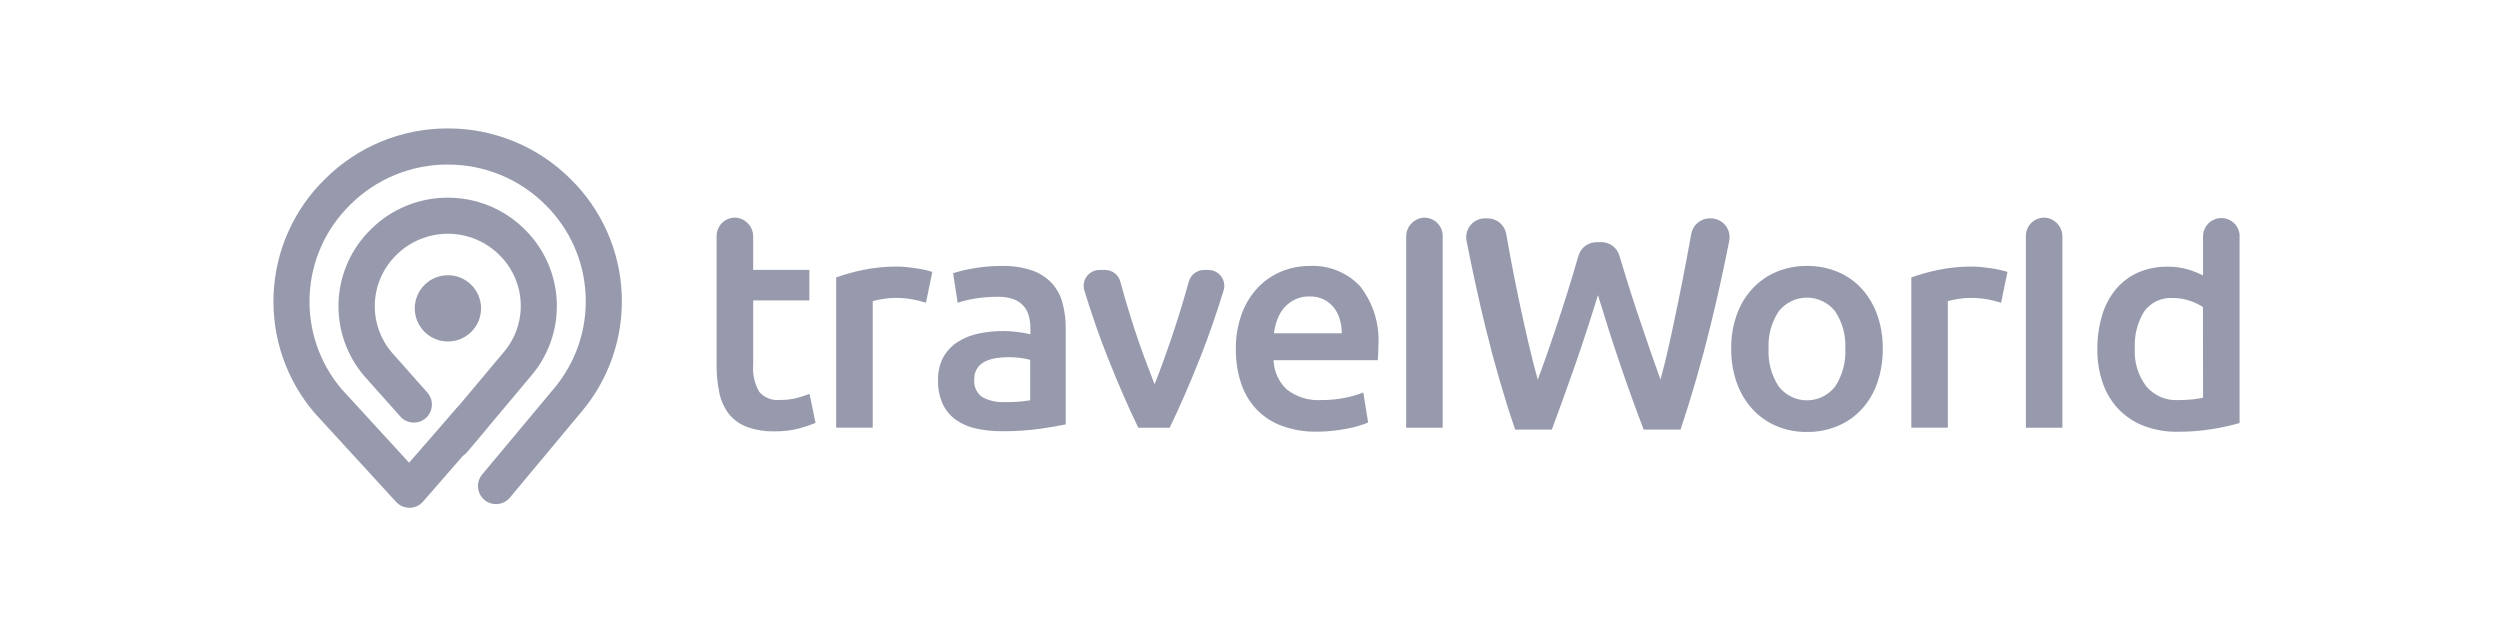 <svg width="192" height="48" viewBox="0 0 192 48" fill="none" xmlns="http://www.w3.org/2000/svg">
<path d="M34.821 35.197C34.495 35.197 34.179 35.082 33.93 34.872C33.648 34.636 33.472 34.297 33.441 33.931C33.409 33.565 33.524 33.202 33.76 32.92L38.667 27.069C39.576 26.014 40.049 24.653 39.99 23.262C39.932 21.877 39.35 20.566 38.361 19.593C37.841 19.072 37.224 18.659 36.543 18.378C35.863 18.096 35.134 17.952 34.398 17.953C33.662 17.951 32.933 18.095 32.253 18.375C31.572 18.656 30.954 19.069 30.434 19.589C29.44 20.56 28.852 21.872 28.79 23.26C28.724 24.645 29.186 26.003 30.083 27.06L32.818 30.146C32.939 30.282 33.033 30.44 33.093 30.612C33.153 30.784 33.178 30.966 33.168 31.148C33.158 31.329 33.112 31.507 33.032 31.671C32.953 31.835 32.843 31.982 32.707 32.103C32.432 32.348 32.072 32.473 31.705 32.452C31.338 32.431 30.994 32.266 30.749 31.992L27.973 28.879C26.61 27.284 25.906 25.23 26.002 23.134C26.099 21.048 26.983 19.077 28.477 17.619C29.253 16.844 30.174 16.23 31.188 15.812C32.202 15.394 33.288 15.18 34.385 15.182C35.484 15.179 36.573 15.393 37.589 15.812C38.605 16.232 39.528 16.847 40.306 17.624C41.792 19.087 42.669 21.058 42.759 23.141C42.852 25.225 42.151 27.266 40.798 28.853L35.891 34.704C35.761 34.859 35.598 34.984 35.414 35.069C35.231 35.155 35.031 35.199 34.828 35.199" fill="#979AAD"/>
<path d="M31.444 38.996C31.252 38.996 31.062 38.956 30.886 38.879C30.709 38.802 30.551 38.689 30.421 38.547L24.155 31.71C21.982 29.168 20.859 25.893 21.014 22.552C21.165 19.229 22.572 16.086 24.95 13.759C26.189 12.52 27.66 11.538 29.28 10.87C30.899 10.201 32.635 9.859 34.387 9.863C36.143 9.859 37.882 10.201 39.505 10.872C41.128 11.543 42.602 12.527 43.843 13.77C46.209 16.102 47.604 19.243 47.746 22.562C47.895 25.885 46.778 29.142 44.619 31.673L39.16 38.218C39.044 38.358 38.901 38.474 38.74 38.559C38.579 38.643 38.403 38.695 38.221 38.712C38.04 38.728 37.857 38.709 37.684 38.654C37.51 38.6 37.348 38.513 37.209 38.396C37.068 38.28 36.953 38.137 36.868 37.975C36.783 37.814 36.73 37.638 36.714 37.456C36.697 37.275 36.716 37.092 36.77 36.918C36.825 36.744 36.913 36.582 37.029 36.442L42.503 29.887C44.211 27.886 45.095 25.311 44.977 22.683C44.865 20.059 43.762 17.576 41.892 15.733C40.906 14.748 39.736 13.967 38.448 13.436C37.16 12.905 35.78 12.634 34.387 12.638C32.995 12.634 31.616 12.905 30.329 13.436C29.043 13.967 27.874 14.747 26.89 15.731C25.011 17.571 23.899 20.055 23.781 22.683C23.658 25.307 24.535 27.879 26.235 29.882L31.418 35.535L35.049 31.369C35.291 31.092 35.633 30.923 35.999 30.898C36.366 30.872 36.728 30.994 37.005 31.235C37.142 31.355 37.254 31.5 37.335 31.663C37.416 31.826 37.465 32.003 37.477 32.185C37.489 32.366 37.466 32.549 37.408 32.721C37.35 32.894 37.258 33.053 37.139 33.19L32.488 38.524C32.36 38.672 32.202 38.79 32.025 38.872C31.847 38.954 31.655 38.998 31.459 39L31.444 38.996Z" fill="#979AAD"/>
<path d="M36.946 23.683C36.945 24.358 36.677 25.005 36.199 25.482C35.722 25.959 35.075 26.227 34.4 26.227C33.725 26.227 33.077 25.959 32.6 25.482C32.123 25.005 31.854 24.358 31.854 23.683C31.854 23.008 32.122 22.36 32.599 21.883C33.077 21.405 33.724 21.137 34.4 21.137C35.075 21.137 35.723 21.405 36.2 21.883C36.678 22.36 36.946 23.008 36.946 23.683Z" fill="#979AAD"/>
<path d="M61.241 30.556C60.798 30.67 60.342 30.725 59.884 30.718C59.591 30.748 59.294 30.707 59.02 30.598C58.745 30.488 58.501 30.315 58.308 30.091C57.945 29.459 57.783 28.732 57.844 28.006V23.083C57.844 23.08 57.846 23.076 57.849 23.074C57.852 23.071 57.855 23.07 57.859 23.07H62.144C62.148 23.07 62.151 23.068 62.154 23.066C62.157 23.063 62.159 23.059 62.159 23.055V20.743C62.159 20.739 62.157 20.735 62.154 20.732C62.151 20.729 62.148 20.728 62.144 20.728H57.859C57.855 20.728 57.851 20.726 57.848 20.723C57.846 20.72 57.844 20.716 57.844 20.712V18.189C57.851 17.829 57.724 17.48 57.488 17.209C57.252 16.938 56.923 16.764 56.566 16.721C56.372 16.703 56.176 16.726 55.992 16.788C55.807 16.85 55.638 16.95 55.494 17.082C55.35 17.213 55.235 17.373 55.157 17.552C55.078 17.73 55.037 17.922 55.037 18.117V28.028C55.029 28.748 55.099 29.466 55.245 30.171C55.363 30.751 55.609 31.298 55.964 31.771C56.324 32.226 56.801 32.575 57.344 32.779C58.038 33.03 58.773 33.148 59.511 33.126C60.136 33.137 60.76 33.062 61.366 32.906C61.796 32.791 62.218 32.649 62.631 32.481C62.633 32.478 62.634 32.475 62.634 32.472C62.634 32.469 62.633 32.466 62.631 32.464L62.174 30.267C62.174 30.265 62.173 30.263 62.172 30.261C62.171 30.259 62.169 30.257 62.167 30.256C62.166 30.255 62.163 30.254 62.161 30.254C62.159 30.254 62.157 30.255 62.155 30.256C61.856 30.371 61.551 30.471 61.241 30.556Z" fill="#979AAD"/>
<path d="M70.329 20.599C70.078 20.562 69.831 20.531 69.588 20.507C69.345 20.483 69.129 20.472 68.939 20.473C68.031 20.465 67.126 20.554 66.237 20.739C65.552 20.882 64.878 21.071 64.218 21.305C64.217 21.307 64.216 21.31 64.216 21.312C64.216 21.314 64.217 21.316 64.218 21.319V32.832C64.218 32.836 64.219 32.84 64.222 32.843C64.225 32.846 64.229 32.847 64.233 32.847H67.01C67.013 32.847 67.017 32.846 67.02 32.843C67.023 32.84 67.025 32.836 67.025 32.832V23.142C67.023 23.14 67.023 23.137 67.023 23.135C67.023 23.133 67.023 23.131 67.025 23.128C67.261 23.061 67.502 23.008 67.746 22.97C68.071 22.91 68.4 22.88 68.731 22.878C69.21 22.872 69.688 22.915 70.158 23.006C70.476 23.069 70.791 23.149 71.102 23.246C71.103 23.246 71.105 23.246 71.107 23.246C71.109 23.246 71.111 23.245 71.113 23.244C71.114 23.243 71.116 23.241 71.117 23.24C71.118 23.238 71.118 23.236 71.118 23.234L71.598 20.898C71.6 20.895 71.601 20.892 71.601 20.889C71.601 20.886 71.6 20.883 71.598 20.881C71.461 20.835 71.279 20.786 71.052 20.733C70.826 20.68 70.585 20.636 70.329 20.599Z" fill="#979AAD"/>
<path d="M80.777 21.745C80.36 21.302 79.842 20.968 79.267 20.771C78.512 20.52 77.719 20.402 76.924 20.423C76.194 20.421 75.464 20.484 74.744 20.612C74.222 20.698 73.706 20.821 73.2 20.98C73.199 20.982 73.198 20.985 73.198 20.988C73.198 20.99 73.199 20.993 73.2 20.995L73.544 23.239C73.544 23.242 73.545 23.244 73.546 23.246C73.547 23.247 73.548 23.249 73.55 23.25C73.552 23.251 73.554 23.252 73.556 23.252C73.559 23.252 73.561 23.252 73.563 23.251C73.988 23.107 74.425 23.001 74.869 22.932C75.459 22.835 76.056 22.789 76.654 22.794C77.061 22.783 77.466 22.847 77.849 22.983C78.136 23.086 78.393 23.259 78.597 23.485C78.802 23.712 78.947 23.985 79.019 24.281C79.098 24.584 79.136 24.895 79.135 25.208V25.672C78.776 25.587 78.412 25.524 78.046 25.484C77.722 25.446 77.397 25.426 77.072 25.425C76.429 25.42 75.788 25.484 75.16 25.614C74.587 25.73 74.041 25.95 73.548 26.263C73.091 26.557 72.713 26.959 72.447 27.433C72.161 27.976 72.022 28.583 72.041 29.196C72.022 29.827 72.145 30.453 72.402 31.029C72.628 31.508 72.971 31.923 73.399 32.235C73.862 32.561 74.386 32.79 74.941 32.907C75.595 33.052 76.264 33.123 76.934 33.117C77.922 33.127 78.91 33.064 79.89 32.928C80.755 32.802 81.405 32.691 81.837 32.594C81.841 32.593 81.844 32.592 81.846 32.589C81.848 32.587 81.849 32.584 81.849 32.581V25.242C81.855 24.581 81.773 23.922 81.605 23.283C81.458 22.71 81.174 22.183 80.777 21.745ZM79.118 30.729C79.118 30.732 79.117 30.736 79.115 30.738C79.112 30.741 79.11 30.743 79.106 30.744C78.459 30.85 77.803 30.896 77.147 30.88C76.557 30.912 75.969 30.781 75.448 30.502C75.23 30.35 75.057 30.141 74.947 29.898C74.837 29.655 74.794 29.388 74.824 29.123C74.812 28.824 74.893 28.528 75.056 28.277C75.211 28.052 75.422 27.871 75.669 27.754C75.941 27.626 76.23 27.54 76.528 27.499C76.84 27.453 77.156 27.43 77.472 27.43C77.798 27.427 78.123 27.451 78.446 27.499C78.669 27.531 78.89 27.577 79.108 27.635C79.111 27.636 79.114 27.638 79.115 27.64C79.117 27.643 79.118 27.646 79.118 27.649V30.729Z" fill="#979AAD"/>
<path d="M100.548 20.424C99.833 20.425 99.125 20.562 98.462 20.829C97.782 21.1 97.166 21.511 96.654 22.035C96.1 22.611 95.67 23.294 95.389 24.042C95.056 24.939 94.895 25.89 94.914 26.847C94.907 27.7 95.034 28.549 95.291 29.363C95.522 30.101 95.908 30.78 96.424 31.356C96.963 31.94 97.629 32.392 98.372 32.677C99.26 33.011 100.205 33.173 101.154 33.153C101.564 33.153 101.975 33.13 102.383 33.083C102.784 33.036 103.161 32.978 103.515 32.909C103.828 32.848 104.137 32.771 104.442 32.677C104.657 32.614 104.867 32.534 105.07 32.439C105.072 32.437 105.072 32.434 105.072 32.432C105.072 32.429 105.072 32.426 105.07 32.424L104.704 30.159C104.704 30.157 104.703 30.155 104.702 30.153C104.701 30.151 104.7 30.15 104.698 30.148C104.696 30.147 104.694 30.147 104.692 30.147C104.689 30.146 104.687 30.147 104.685 30.148C104.257 30.316 103.815 30.445 103.364 30.535C102.75 30.665 102.125 30.728 101.497 30.724C100.544 30.789 99.6 30.505 98.842 29.923C98.529 29.637 98.277 29.29 98.1 28.905C97.924 28.52 97.825 28.103 97.811 27.679C97.811 27.677 97.811 27.675 97.812 27.673C97.812 27.671 97.813 27.669 97.815 27.667C97.816 27.666 97.818 27.664 97.82 27.663C97.822 27.663 97.824 27.662 97.826 27.662H105.797C105.801 27.662 105.804 27.661 105.807 27.658C105.81 27.656 105.812 27.652 105.812 27.649C105.827 27.498 105.839 27.328 105.846 27.139C105.854 26.951 105.857 26.773 105.857 26.618C105.983 24.952 105.483 23.299 104.455 21.981C103.956 21.453 103.348 21.04 102.673 20.771C101.999 20.502 101.273 20.383 100.548 20.424ZM97.853 25.595C97.85 25.595 97.848 25.595 97.846 25.594C97.844 25.593 97.843 25.592 97.841 25.59C97.84 25.589 97.839 25.587 97.838 25.585C97.838 25.583 97.837 25.581 97.838 25.578C97.885 25.228 97.969 24.884 98.091 24.552C98.209 24.221 98.386 23.915 98.613 23.647C98.842 23.381 99.122 23.164 99.436 23.009C99.79 22.841 100.177 22.758 100.569 22.766C100.941 22.757 101.31 22.832 101.648 22.987C101.944 23.13 102.205 23.335 102.413 23.589C102.628 23.857 102.789 24.164 102.888 24.493C102.996 24.845 103.051 25.212 103.051 25.58C103.051 25.584 103.049 25.588 103.046 25.591C103.043 25.594 103.04 25.595 103.036 25.595H97.853Z" fill="#979AAD"/>
<path d="M142.973 22.164C142.459 21.605 141.83 21.166 141.129 20.876C140.382 20.569 139.582 20.415 138.775 20.423C137.972 20.414 137.175 20.569 136.433 20.876C135.734 21.169 135.106 21.608 134.59 22.164C134.057 22.744 133.647 23.426 133.384 24.168C133.089 25.006 132.944 25.889 132.956 26.777C132.945 27.668 133.09 28.555 133.384 29.396C133.644 30.141 134.051 30.826 134.579 31.412C135.09 31.97 135.714 32.413 136.41 32.711C137.158 33.028 137.963 33.186 138.775 33.175C139.59 33.185 140.399 33.027 141.151 32.711C141.852 32.415 142.481 31.972 142.995 31.412C143.522 30.827 143.925 30.142 144.179 29.396C144.466 28.553 144.607 27.667 144.596 26.777C144.608 25.889 144.463 25.006 144.167 24.168C143.905 23.428 143.499 22.747 142.973 22.164ZM140.944 29.676C140.688 30.009 140.359 30.278 139.983 30.464C139.607 30.649 139.193 30.746 138.773 30.746C138.353 30.746 137.939 30.649 137.563 30.464C137.187 30.278 136.858 30.009 136.602 29.676C136.043 28.817 135.771 27.802 135.827 26.779C135.772 25.766 136.043 24.762 136.602 23.915C136.86 23.586 137.19 23.319 137.566 23.136C137.942 22.953 138.355 22.857 138.773 22.857C139.191 22.857 139.604 22.953 139.98 23.136C140.356 23.319 140.686 23.586 140.944 23.915C141.502 24.762 141.774 25.766 141.719 26.779C141.775 27.802 141.503 28.817 140.944 29.676Z" fill="#979AAD"/>
<path d="M152.901 20.599C152.649 20.562 152.402 20.531 152.159 20.507C151.916 20.483 151.7 20.472 151.51 20.473C150.602 20.465 149.697 20.554 148.809 20.739C148.124 20.882 147.449 21.071 146.789 21.305C146.788 21.307 146.788 21.31 146.788 21.312C146.788 21.314 146.788 21.316 146.789 21.319V32.832C146.789 32.834 146.789 32.836 146.789 32.838C146.79 32.84 146.791 32.841 146.792 32.843C146.793 32.844 146.795 32.845 146.797 32.846C146.799 32.847 146.8 32.847 146.802 32.847H149.579C149.583 32.847 149.587 32.846 149.589 32.843C149.592 32.84 149.594 32.836 149.594 32.832V23.142C149.593 23.14 149.592 23.137 149.592 23.135C149.592 23.133 149.593 23.131 149.594 23.128C149.831 23.061 150.072 23.008 150.315 22.97C150.64 22.91 150.97 22.88 151.3 22.878C151.779 22.872 152.257 22.915 152.727 23.006C153.046 23.069 153.361 23.149 153.671 23.246C153.673 23.246 153.675 23.246 153.677 23.246C153.679 23.246 153.68 23.245 153.682 23.244C153.684 23.243 153.685 23.241 153.686 23.24C153.687 23.238 153.688 23.236 153.688 23.234L154.169 20.898C154.171 20.895 154.172 20.892 154.172 20.889C154.172 20.886 154.171 20.883 154.169 20.881C154.032 20.835 153.85 20.786 153.624 20.733C153.397 20.68 153.156 20.636 152.901 20.599Z" fill="#979AAD"/>
<path d="M109.27 16.722C108.913 16.766 108.585 16.94 108.35 17.211C108.114 17.483 107.987 17.831 107.994 18.191V32.834C107.994 32.838 107.996 32.842 107.998 32.844C108.001 32.847 108.005 32.849 108.009 32.849H110.786C110.789 32.848 110.793 32.847 110.795 32.844C110.797 32.841 110.799 32.837 110.799 32.834V18.111C110.798 17.917 110.756 17.726 110.677 17.548C110.598 17.371 110.483 17.212 110.339 17.081C110.196 16.951 110.027 16.851 109.842 16.789C109.658 16.728 109.463 16.705 109.27 16.722Z" fill="#979AAD"/>
<path d="M157.121 16.722C156.929 16.704 156.736 16.725 156.553 16.784C156.37 16.844 156.201 16.941 156.057 17.068C155.914 17.196 155.797 17.352 155.716 17.527C155.635 17.701 155.591 17.89 155.587 18.083V32.834C155.587 32.837 155.588 32.841 155.591 32.844C155.594 32.847 155.598 32.849 155.602 32.849H158.376C158.38 32.849 158.384 32.847 158.387 32.844C158.39 32.841 158.391 32.837 158.391 32.834V18.189C158.398 17.83 158.272 17.482 158.038 17.212C157.803 16.941 157.477 16.766 157.121 16.722Z" fill="#979AAD"/>
<path d="M169.193 18.127V21.131C169.194 21.134 169.194 21.137 169.193 21.139C169.191 21.142 169.19 21.144 169.187 21.145C169.185 21.147 169.183 21.147 169.18 21.147C169.177 21.147 169.175 21.146 169.173 21.145C168.809 20.961 168.43 20.81 168.04 20.692C167.536 20.545 167.012 20.474 166.487 20.482C165.698 20.467 164.915 20.621 164.191 20.935C163.534 21.228 162.953 21.668 162.493 22.221C162.01 22.811 161.651 23.493 161.438 24.225C161.189 25.071 161.067 25.95 161.077 26.832C161.064 27.727 161.21 28.618 161.508 29.463C161.77 30.207 162.189 30.887 162.736 31.456C163.282 32.013 163.943 32.444 164.673 32.719C165.496 33.024 166.369 33.174 167.247 33.16C168.137 33.163 169.025 33.093 169.903 32.951C170.608 32.842 171.305 32.688 171.991 32.49C171.993 32.489 171.996 32.488 171.998 32.485C171.999 32.483 172 32.48 172 32.477V18.01C171.964 17.653 171.792 17.324 171.522 17.09C171.251 16.855 170.901 16.733 170.543 16.748C170.185 16.763 169.846 16.914 169.595 17.17C169.345 17.426 169.202 17.768 169.195 18.127H169.193ZM169.195 30.529C169.195 30.533 169.194 30.536 169.192 30.539C169.19 30.541 169.187 30.543 169.184 30.544C168.984 30.59 168.729 30.631 168.418 30.669C168.037 30.711 167.653 30.73 167.27 30.727C166.81 30.75 166.352 30.667 165.93 30.484C165.507 30.301 165.133 30.023 164.835 29.672C164.205 28.838 163.893 27.807 163.954 26.764C163.9 25.771 164.146 24.784 164.66 23.933C164.911 23.581 165.249 23.3 165.641 23.117C166.033 22.934 166.465 22.855 166.896 22.889C167.342 22.886 167.786 22.961 168.206 23.11C168.551 23.225 168.88 23.383 169.186 23.58C169.187 23.583 169.187 23.587 169.186 23.591L169.195 30.529Z" fill="#979AAD"/>
<path d="M90.931 22.922C90.7 23.703 90.456 24.483 90.199 25.265C89.942 26.046 89.682 26.801 89.418 27.53C89.16 28.251 88.915 28.901 88.685 29.481C88.684 29.484 88.683 29.486 88.68 29.488C88.678 29.489 88.676 29.49 88.673 29.49C88.67 29.49 88.668 29.489 88.665 29.488C88.663 29.486 88.662 29.484 88.661 29.481C88.432 28.903 88.183 28.252 87.915 27.53C87.647 26.808 87.383 26.052 87.124 25.265C86.873 24.485 86.632 23.704 86.403 22.922L86.043 21.631C85.974 21.373 85.822 21.145 85.61 20.982C85.398 20.819 85.138 20.731 84.871 20.731H84.44C84.25 20.732 84.063 20.776 83.894 20.862C83.724 20.948 83.577 21.072 83.464 21.224C83.351 21.377 83.276 21.554 83.243 21.741C83.211 21.928 83.223 22.12 83.278 22.302C83.82 24.083 84.408 25.774 85.04 27.375C85.855 29.435 86.649 31.259 87.422 32.849C87.424 32.85 87.427 32.85 87.429 32.85C87.431 32.85 87.434 32.85 87.436 32.849H89.816C89.818 32.85 89.82 32.85 89.822 32.85C89.825 32.85 89.827 32.85 89.829 32.849C90.604 31.258 91.398 29.434 92.211 27.375C92.84 25.774 93.428 24.084 93.974 22.303C94.029 22.122 94.041 21.929 94.008 21.742C93.976 21.555 93.9 21.378 93.787 21.225C93.674 21.073 93.526 20.949 93.356 20.863C93.187 20.778 92.999 20.733 92.809 20.733H92.472C92.205 20.733 91.946 20.82 91.735 20.982C91.523 21.144 91.371 21.371 91.301 21.628C91.188 22.038 91.065 22.47 90.931 22.922Z" fill="#979AAD"/>
<path d="M122.981 18.593C123.291 18.592 123.594 18.692 123.844 18.877C124.093 19.062 124.277 19.323 124.366 19.621C124.523 20.145 124.686 20.68 124.855 21.227C125.135 22.14 125.428 23.053 125.732 23.966C126.037 24.88 126.342 25.777 126.646 26.66C126.951 27.54 127.243 28.372 127.524 29.153C127.758 28.31 127.984 27.393 128.203 26.403C128.422 25.413 128.641 24.383 128.86 23.313C129.079 22.245 129.293 21.156 129.504 20.048C129.637 19.344 129.766 18.647 129.891 17.954C129.951 17.622 130.126 17.32 130.386 17.104C130.646 16.887 130.974 16.769 131.312 16.769H131.385C131.599 16.77 131.811 16.817 132.004 16.909C132.197 17.001 132.368 17.134 132.504 17.3C132.639 17.465 132.737 17.659 132.789 17.866C132.841 18.074 132.846 18.29 132.805 18.5C132.347 20.817 131.849 23.06 131.312 25.231C130.641 27.939 129.892 30.526 129.066 32.992H126.235C125.025 29.84 123.854 26.398 122.722 22.668C122.143 24.555 121.557 26.35 120.963 28.052C120.369 29.755 119.775 31.401 119.181 32.992H116.365C115.523 30.526 114.771 27.939 114.109 25.231C113.578 23.059 113.085 20.814 112.63 18.496C112.588 18.287 112.594 18.071 112.646 17.864C112.698 17.657 112.796 17.463 112.931 17.299C113.067 17.133 113.237 17 113.43 16.909C113.623 16.817 113.834 16.77 114.047 16.769H114.253C114.591 16.769 114.918 16.887 115.178 17.103C115.438 17.319 115.614 17.62 115.674 17.953C115.8 18.633 115.926 19.326 116.052 20.029C116.262 21.137 116.48 22.226 116.707 23.294C116.933 24.363 117.163 25.396 117.397 26.395C117.631 27.394 117.866 28.316 118.1 29.159C118.397 28.362 118.697 27.523 119.002 26.643C119.306 25.762 119.607 24.864 119.904 23.949C120.201 23.036 120.486 22.127 120.759 21.222C120.92 20.686 121.075 20.16 121.223 19.646C121.31 19.344 121.492 19.079 121.743 18.89C121.994 18.702 122.299 18.6 122.612 18.6L122.981 18.593Z" fill="#979AAD"/>
</svg>
